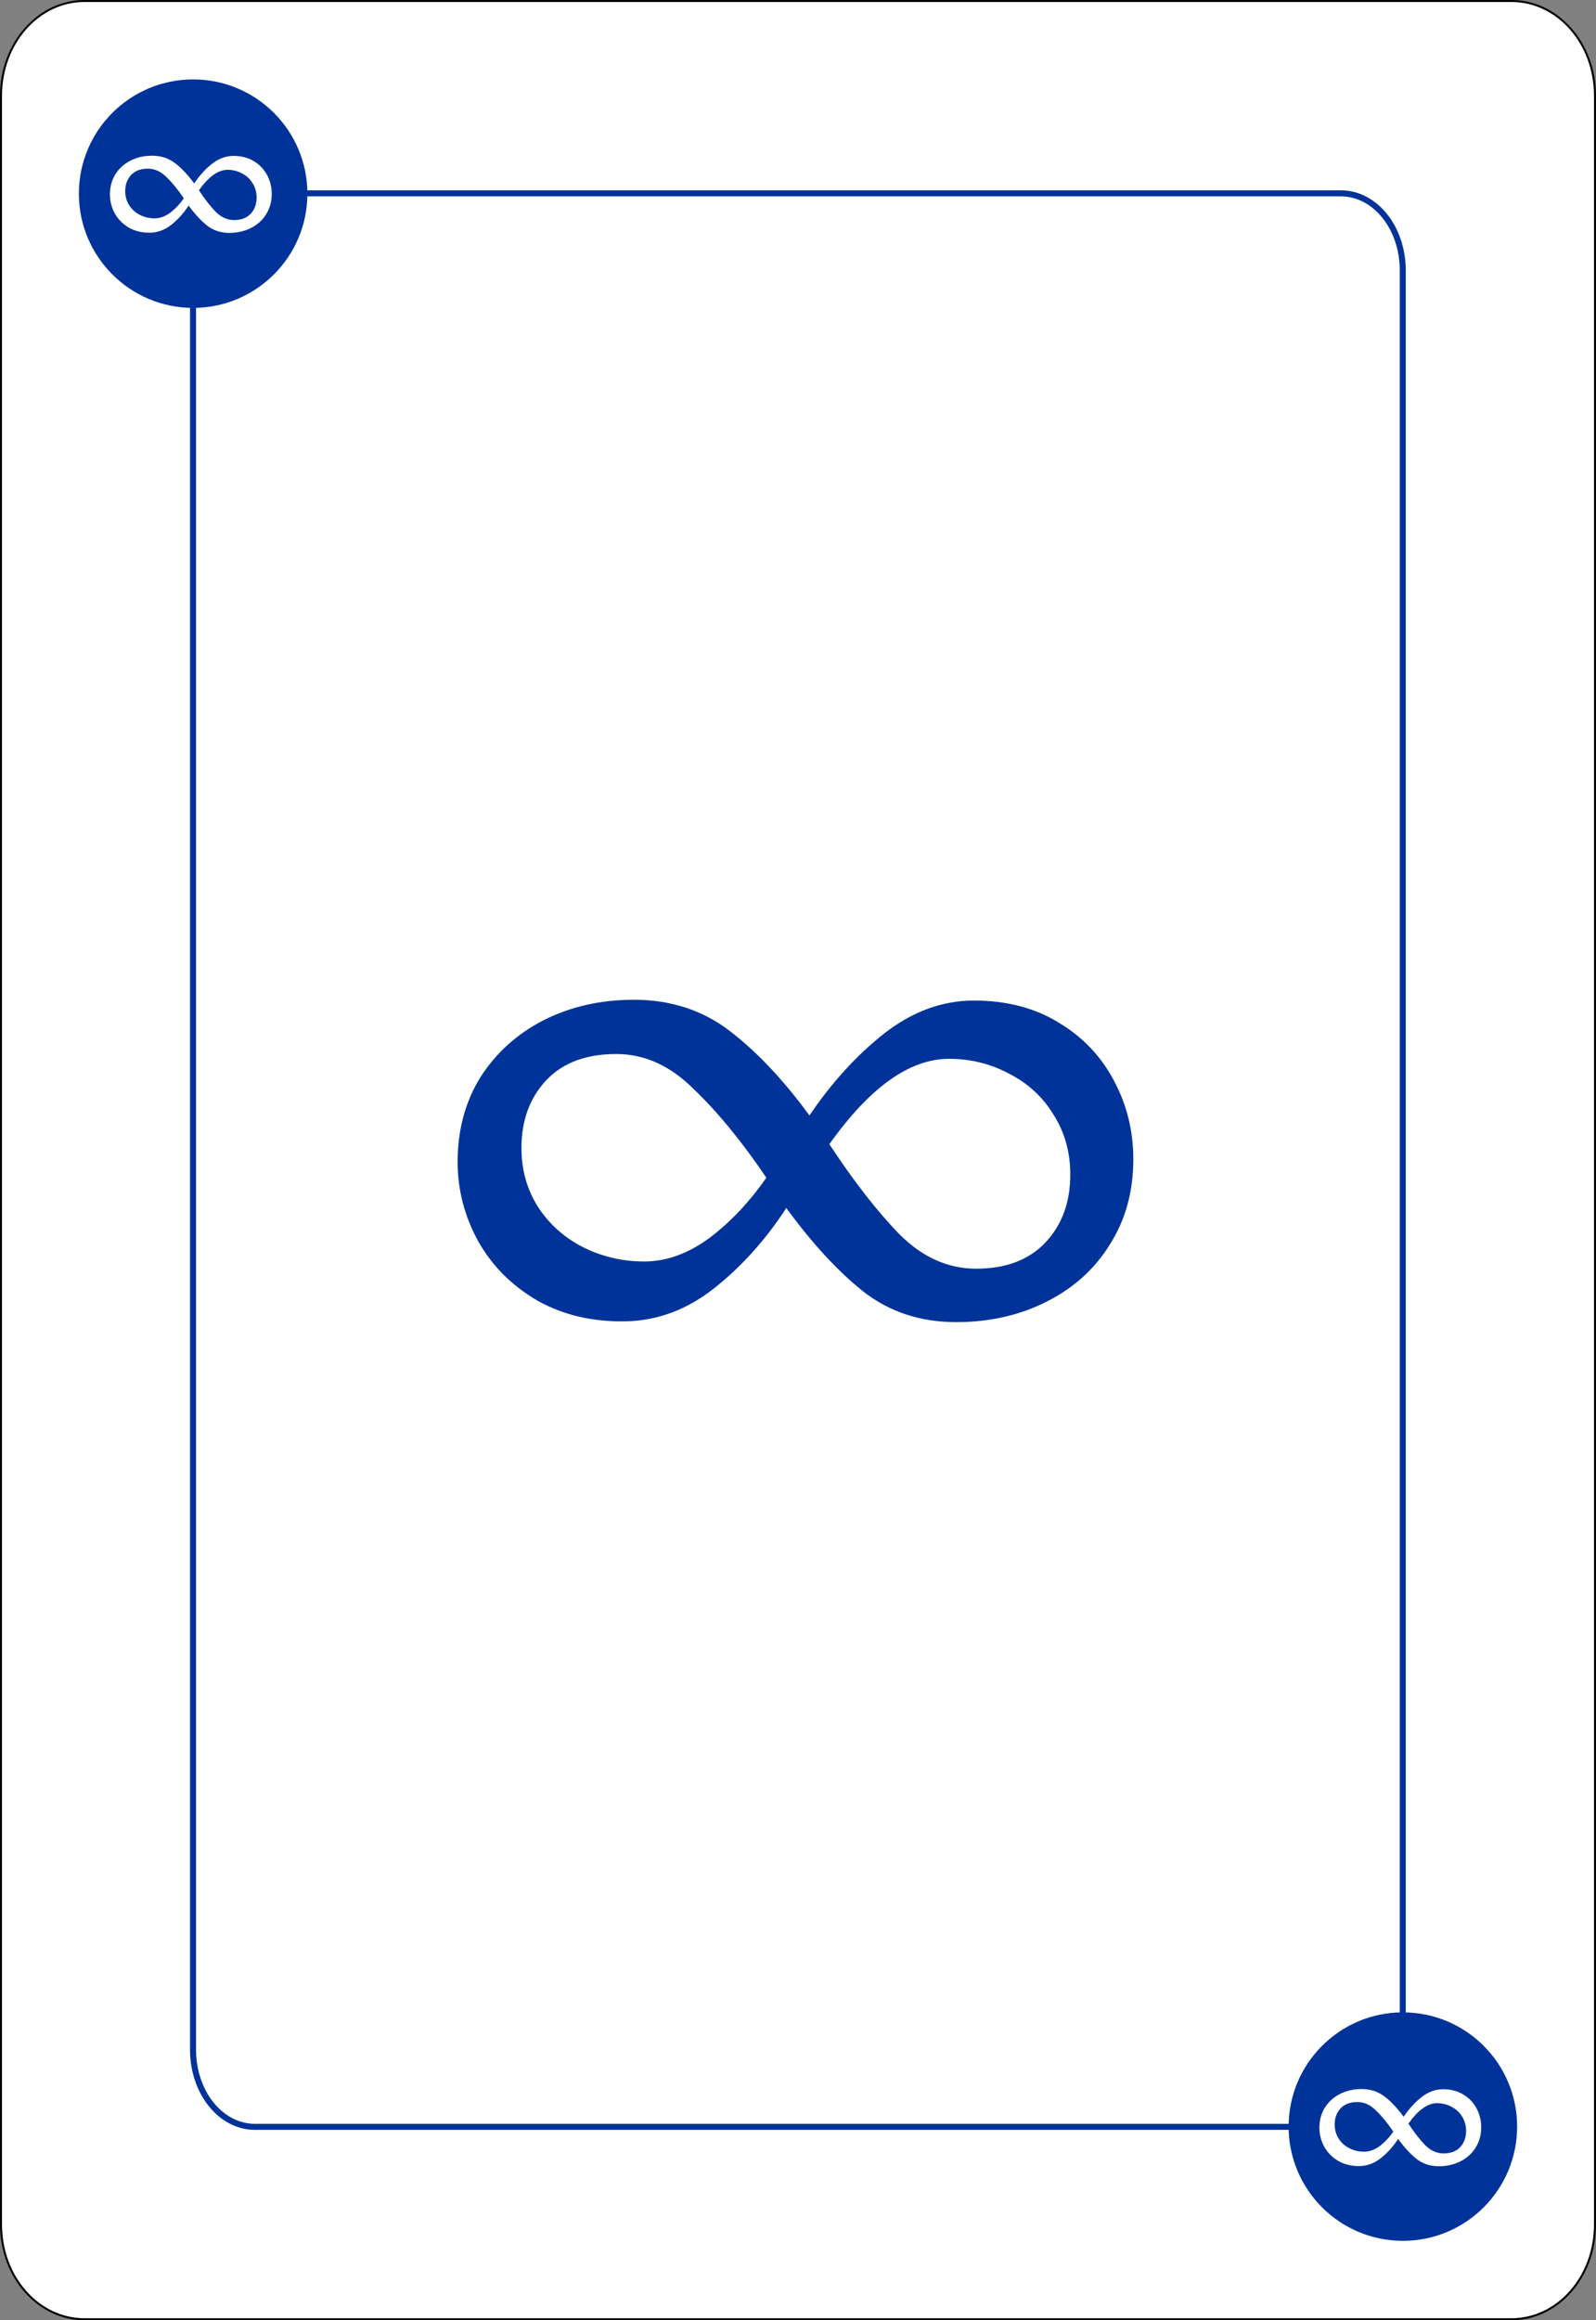<?xml version="1.0" encoding="UTF-8" standalone="no"?>
<!-- Created with Inkscape (http://www.inkscape.org/) -->

<svg
   width="802.161"
   height="1165.829"
   viewBox="0 0 212.238 308.459"
   version="1.1"
   id="svg5"
   inkscape:version="1.2.1 (9c6d41e410, 2022-07-14)"
   sodipodi:docname="cartas.svg"
   inkscape:export-filename="cartacinco.svg"
   inkscape:export-xdpi="96"
   inkscape:export-ydpi="96"
   xml:space="preserve"
   xmlns:inkscape="http://www.inkscape.org/namespaces/inkscape"
   xmlns:sodipodi="http://sodipodi.sourceforge.net/DTD/sodipodi-0.dtd"
   xmlns="http://www.w3.org/2000/svg"
   xmlns:svg="http://www.w3.org/2000/svg"><rect x="0" y="0" width="212.238" height="308.459" fill="#808080" stroke="none"/><sodipodi:namedview
     id="namedview7"
     pagecolor="#ffffff"
     bordercolor="#000000"
     borderopacity="0.25"
     inkscape:showpageshadow="2"
     inkscape:pageopacity="0.0"
     inkscape:pagecheckerboard="0"
     inkscape:deskcolor="#d1d1d1"
     inkscape:document-units="mm"
     showgrid="false"
     inkscape:zoom="0.093205495"
     inkscape:cx="5589.7992"
     inkscape:cy="-311.14045"
     inkscape:window-width="1920"
     inkscape:window-height="1017"
     inkscape:window-x="-8"
     inkscape:window-y="-8"
     inkscape:window-maximized="1"
     inkscape:current-layer="layer1"
     showguides="false"
     inkscape:lockguides="false" /><defs
     id="defs2" /><g
     inkscape:groupmode="layer"
     id="layer2"
     inkscape:label="Camada 2"
     transform="translate(-1425.408,-372.346)"><g
       id="rect11272"><path
         style="color:#000000;fill:#ffffff;stroke-width:0.265;-inkscape-stroke:none"
         d="m 1436.658,372.478 h 189.739 c 6.159,0 11.117,5.617 11.117,12.595 v 283.006 c 0,6.977 -4.958,12.594 -11.117,12.594 H 1436.658 c -6.159,0 -11.117,-5.617 -11.117,-12.594 V 385.072 c 0,-6.977 4.958,-12.595 11.117,-12.595 z"
         id="path11856" /><path
         style="color:#000000;fill:#000000;-inkscape-stroke:none"
         d="m 1436.658,372.346 c -6.24,0 -11.25,5.686 -11.25,12.727 v 283.006 c 0,7.04 5.01,12.727 11.25,12.727 h 189.738 c 6.24,0 11.25,-5.686 11.25,-12.727 V 385.072 c 0,-7.04 -5.01,-12.727 -11.25,-12.727 z m 0,0.264 h 189.738 c 6.079,0 10.984,5.548 10.984,12.463 v 283.006 c 0,6.915 -4.906,12.461 -10.984,12.461 h -189.738 c -6.079,0 -10.984,-5.546 -10.984,-12.461 V 385.072 c 0,-6.915 4.906,-12.463 10.984,-12.463 z"
         id="path11858" /></g><path
       style="color:#000000;fill:#003399;-inkscape-stroke:none"
       d="m 1463.516,397.652 c -1.403,0 -4.527,0.692 -7.402,2.818 -2.875,2.126 -5.436,5.728 -5.436,11.414 v 232.941 c 0,5.881 3.818,10.666 8.631,10.666 h 140.312 c 7.21,0 12.73,-7.15 12.73,-14.268 V 408.322 c 0,-5.881 -3.814,-10.67 -8.627,-10.67 z m 0,0.799 h 140.209 c 4.278,0 7.828,4.334 7.828,9.871 v 232.902 c 0,6.702 -5.257,13.469 -11.932,13.469 h -140.312 c -4.278,0 -7.83,-4.33 -7.83,-9.867 v -232.941 c 0,-5.448 2.397,-8.765 5.111,-10.771 2.714,-2.007 5.809,-2.662 6.926,-2.662 z"
       id="path11274" /></g><g
     inkscape:label="Camada 1"
     inkscape:groupmode="layer"
     id="layer1"
     style="display:inline"
     transform="translate(-1425.408,-372.346)"><ellipse
       style="fill:#003399;fill-opacity:1;stroke:none;stroke-width:0.265;stroke-dasharray:none;stroke-opacity:1"
       id="ellipse11444"
       cx="1451.091"
       cy="398.091"
       rx="15.194"
       ry="15.187" /><g
       aria-label="∞"
       transform="scale(1,1)"
       id="text11448"
       style="font-size:106.086px;font-family:'Cambria Math';-inkscape-font-specification:'Cambria Math';fill:#003399;stroke-width:0.265"><path
         d="m 1508.541,548.008 q -6.577,0.106 -11.669,-2.758 -5.092,-2.97 -7.85,-7.85 -2.758,-4.986 -2.758,-10.609 0,-6.259 2.97,-11.139 3.076,-4.88 8.381,-7.638 5.41,-2.758 12.094,-2.758 7.32,0 12.73,4.137 5.41,4.137 10.609,11.245 4.456,-6.577 9.972,-10.927 5.623,-4.35 11.882,-4.35 6.577,0 11.351,2.97 4.774,2.864 7.32,7.744 2.546,4.774 2.546,10.396 0,6.365 -3.076,11.245 -2.97,4.88 -8.381,7.638 -5.41,2.758 -12.094,2.758 -7.108,0 -12.306,-4.031 -5.092,-4.031 -10.29,-11.139 -4.137,6.365 -9.654,10.715 -5.41,4.243 -11.775,4.35 z m 2.546,-7.956 q 4.35,0 8.593,-3.076 4.243,-3.183 7.638,-8.063 -4.88,-7.214 -9.654,-11.776 -4.668,-4.668 -10.29,-4.668 -6.047,0 -9.335,3.501 -3.289,3.501 -3.289,9.017 0,4.35 2.228,7.85 2.228,3.395 5.941,5.304 3.819,1.91 8.169,1.91 z m 40.525,-26.946 q -7.85,0 -15.913,11.351 4.88,7.426 9.335,11.988 4.562,4.562 10.184,4.562 5.941,0 9.229,-3.501 3.289,-3.501 3.289,-9.017 0,-4.456 -2.228,-7.956 -2.122,-3.501 -5.835,-5.41 -3.713,-2.016 -8.062,-2.016 z"
         style="-inkscape-font-specification:Merriweather;stroke-width:0.265"
         id="path11587" /></g><ellipse
       style="fill:#003399;fill-opacity:1;stroke:none;stroke-width:0.265;stroke-dasharray:none;stroke-opacity:1"
       id="ellipse11450"
       cx="-1611.964"
       cy="-655.059"
       transform="scale(-1)"
       rx="15.194"
       ry="15.187" /><g
       aria-label="∞"
       transform="scale(1,1)"
       id="text11458"
       style="font-size:25.4px;font-family:'Cambria Math';-inkscape-font-specification:'Cambria Math';fill:#ffffff;stroke-width:0.265"><path
         d="m 1445.36,403.28 q -1.575,0.025 -2.794,-0.66 -1.219,-0.711 -1.88,-1.88 -0.66,-1.194 -0.66,-2.54 0,-1.499 0.711,-2.667 0.737,-1.168 2.007,-1.829 1.295,-0.66 2.896,-0.66 1.753,0 3.048,0.991 1.295,0.991 2.54,2.692 1.067,-1.575 2.388,-2.616 1.346,-1.041 2.845,-1.041 1.575,0 2.718,0.711 1.143,0.686 1.753,1.854 0.61,1.143 0.61,2.489 0,1.524 -0.737,2.692 -0.711,1.168 -2.007,1.829 -1.295,0.66 -2.896,0.66 -1.702,0 -2.946,-0.965 -1.219,-0.965 -2.464,-2.667 -0.991,1.524 -2.311,2.565 -1.295,1.016 -2.819,1.041 z m 0.61,-1.905 q 1.041,0 2.057,-0.737 1.016,-0.762 1.829,-1.93 -1.168,-1.727 -2.311,-2.819 -1.118,-1.118 -2.464,-1.118 -1.448,0 -2.235,0.838 -0.787,0.838 -0.787,2.159 0,1.041 0.533,1.88 0.533,0.813 1.422,1.27 0.914,0.457 1.956,0.457 z m 9.703,-6.452 q -1.88,0 -3.81,2.718 1.168,1.778 2.235,2.87 1.092,1.092 2.438,1.092 1.422,0 2.21,-0.838 0.787,-0.838 0.787,-2.159 0,-1.067 -0.533,-1.905 -0.508,-0.838 -1.397,-1.295 -0.889,-0.483 -1.93,-0.483 z"
         style="-inkscape-font-specification:Merriweather;stroke-width:0.265"
         id="path11567" /></g><g
       aria-label="∞"
       transform="scale(1,1)"
       id="text11462"
       style="font-size:25.4px;font-family:'Cambria Math';-inkscape-font-specification:'Cambria Math';fill:#ffffff;stroke-width:0.265"><path
         d="m 1606.199,660.304 q -1.575,0.025 -2.794,-0.66 -1.219,-0.711 -1.88,-1.88 -0.66,-1.194 -0.66,-2.54 0,-1.499 0.711,-2.667 0.737,-1.168 2.007,-1.829 1.295,-0.66 2.896,-0.66 1.753,0 3.048,0.991 1.295,0.991 2.54,2.692 1.067,-1.575 2.388,-2.616 1.346,-1.041 2.845,-1.041 1.575,0 2.718,0.711 1.143,0.686 1.753,1.854 0.61,1.143 0.61,2.489 0,1.524 -0.737,2.692 -0.711,1.168 -2.007,1.829 -1.295,0.66 -2.896,0.66 -1.702,0 -2.946,-0.965 -1.219,-0.965 -2.464,-2.667 -0.991,1.524 -2.311,2.565 -1.295,1.016 -2.819,1.041 z m 0.61,-1.905 q 1.041,0 2.057,-0.737 1.016,-0.762 1.829,-1.93 -1.168,-1.727 -2.311,-2.819 -1.118,-1.118 -2.464,-1.118 -1.448,0 -2.235,0.838 -0.787,0.838 -0.787,2.159 0,1.041 0.533,1.88 0.533,0.813 1.422,1.27 0.914,0.457 1.956,0.457 z m 9.703,-6.452 q -1.88,0 -3.81,2.718 1.168,1.778 2.235,2.87 1.092,1.092 2.438,1.092 1.422,0 2.21,-0.838 0.787,-0.838 0.787,-2.159 0,-1.067 -0.533,-1.905 -0.508,-0.838 -1.397,-1.295 -0.889,-0.483 -1.93,-0.483 z"
         style="-inkscape-font-specification:Merriweather;stroke-width:0.265"
         id="path11562" /></g></g></svg>

